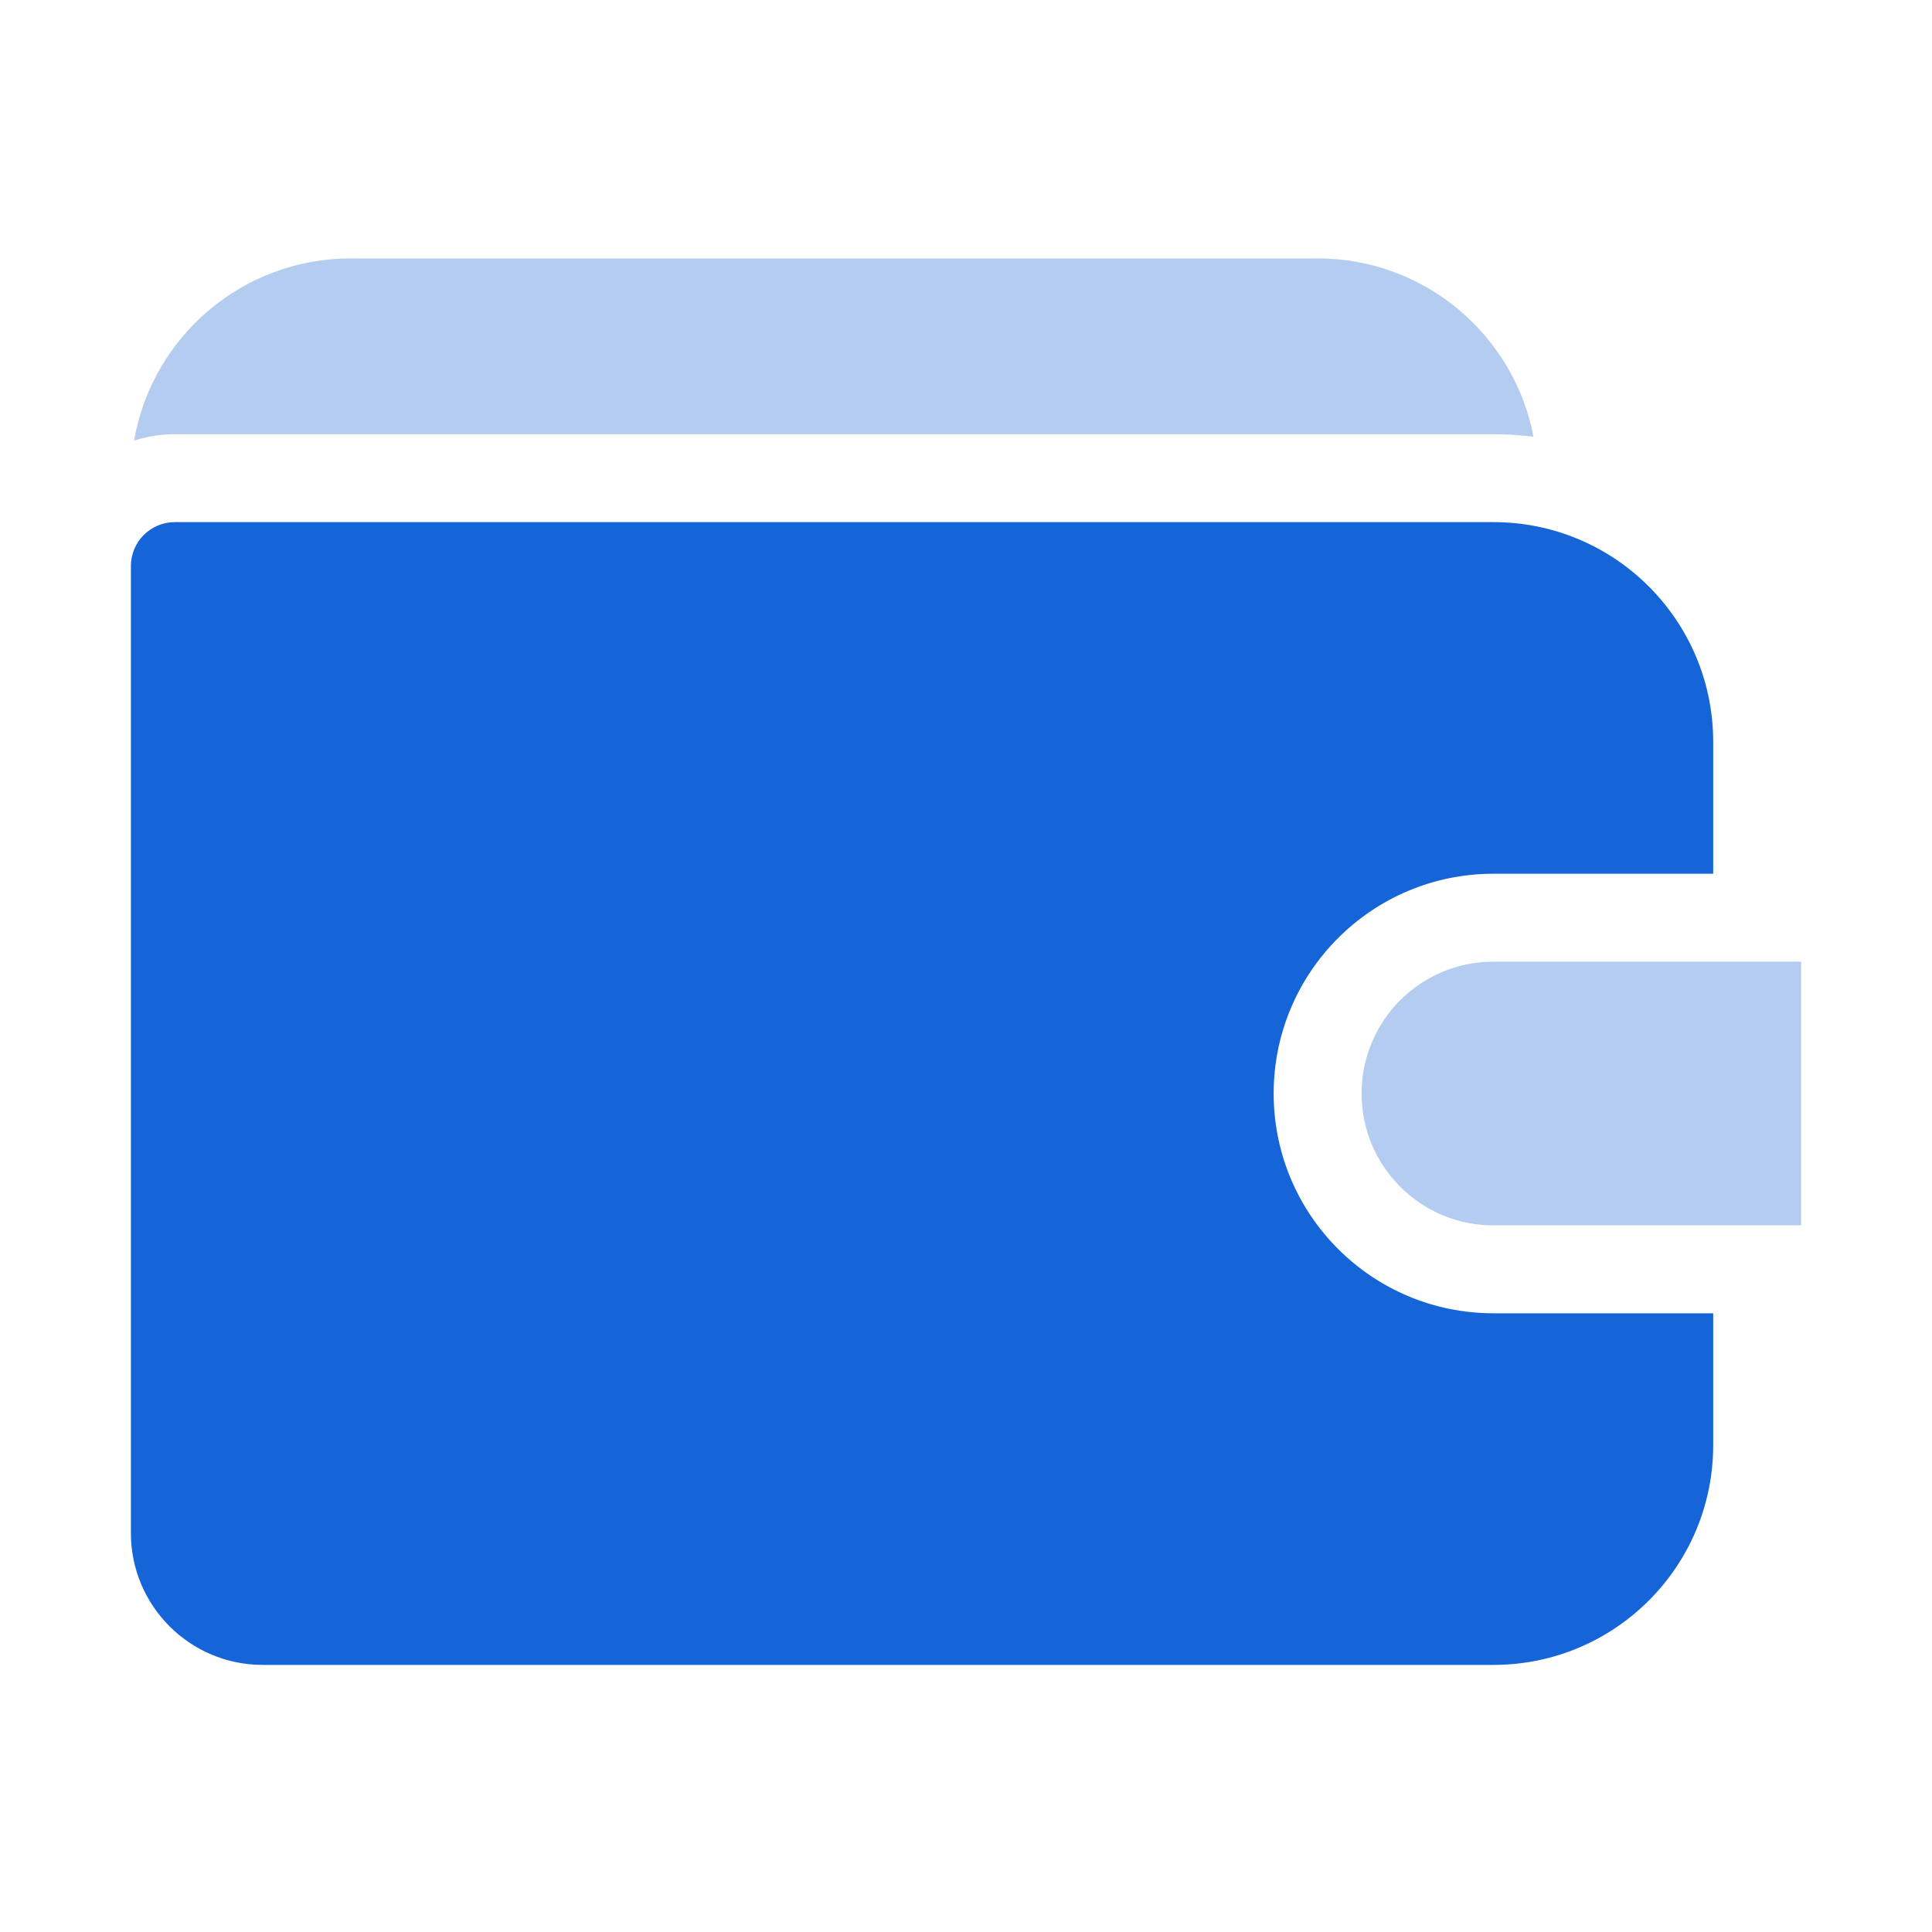 <svg width="40" height="40" viewBox="0 0 40 40" fill="none" xmlns="http://www.w3.org/2000/svg">
<path d="M35.47 18.09H30.92C28.407 18.09 26.37 20.127 26.37 22.64C26.37 25.153 28.407 27.19 30.92 27.19H35.47V29.92C35.47 32.433 33.433 34.47 30.92 34.47H5.44C3.932 34.47 2.71 33.248 2.71 31.74V11.72C2.71 11.217 3.117 10.81 3.62 10.81H30.92C33.433 10.81 35.47 12.847 35.47 15.36V18.09V17.559V18.09Z" fill="#1565D8"/>
<path fill-rule="evenodd" clip-rule="evenodd" d="M31.75 9.044C31.349 6.94 29.5 5.35 27.28 5.35H7.26C5.012 5.35 3.145 6.98 2.776 9.123C3.042 9.037 3.325 8.99 3.62 8.99H30.92C31.201 8.99 31.478 9.008 31.75 9.044ZM30.92 25.37H37.29V19.91H30.92C29.412 19.91 28.19 21.132 28.19 22.64C28.19 24.148 29.412 25.37 30.92 25.37Z" fill="#B4CCEF"/>
</svg>
